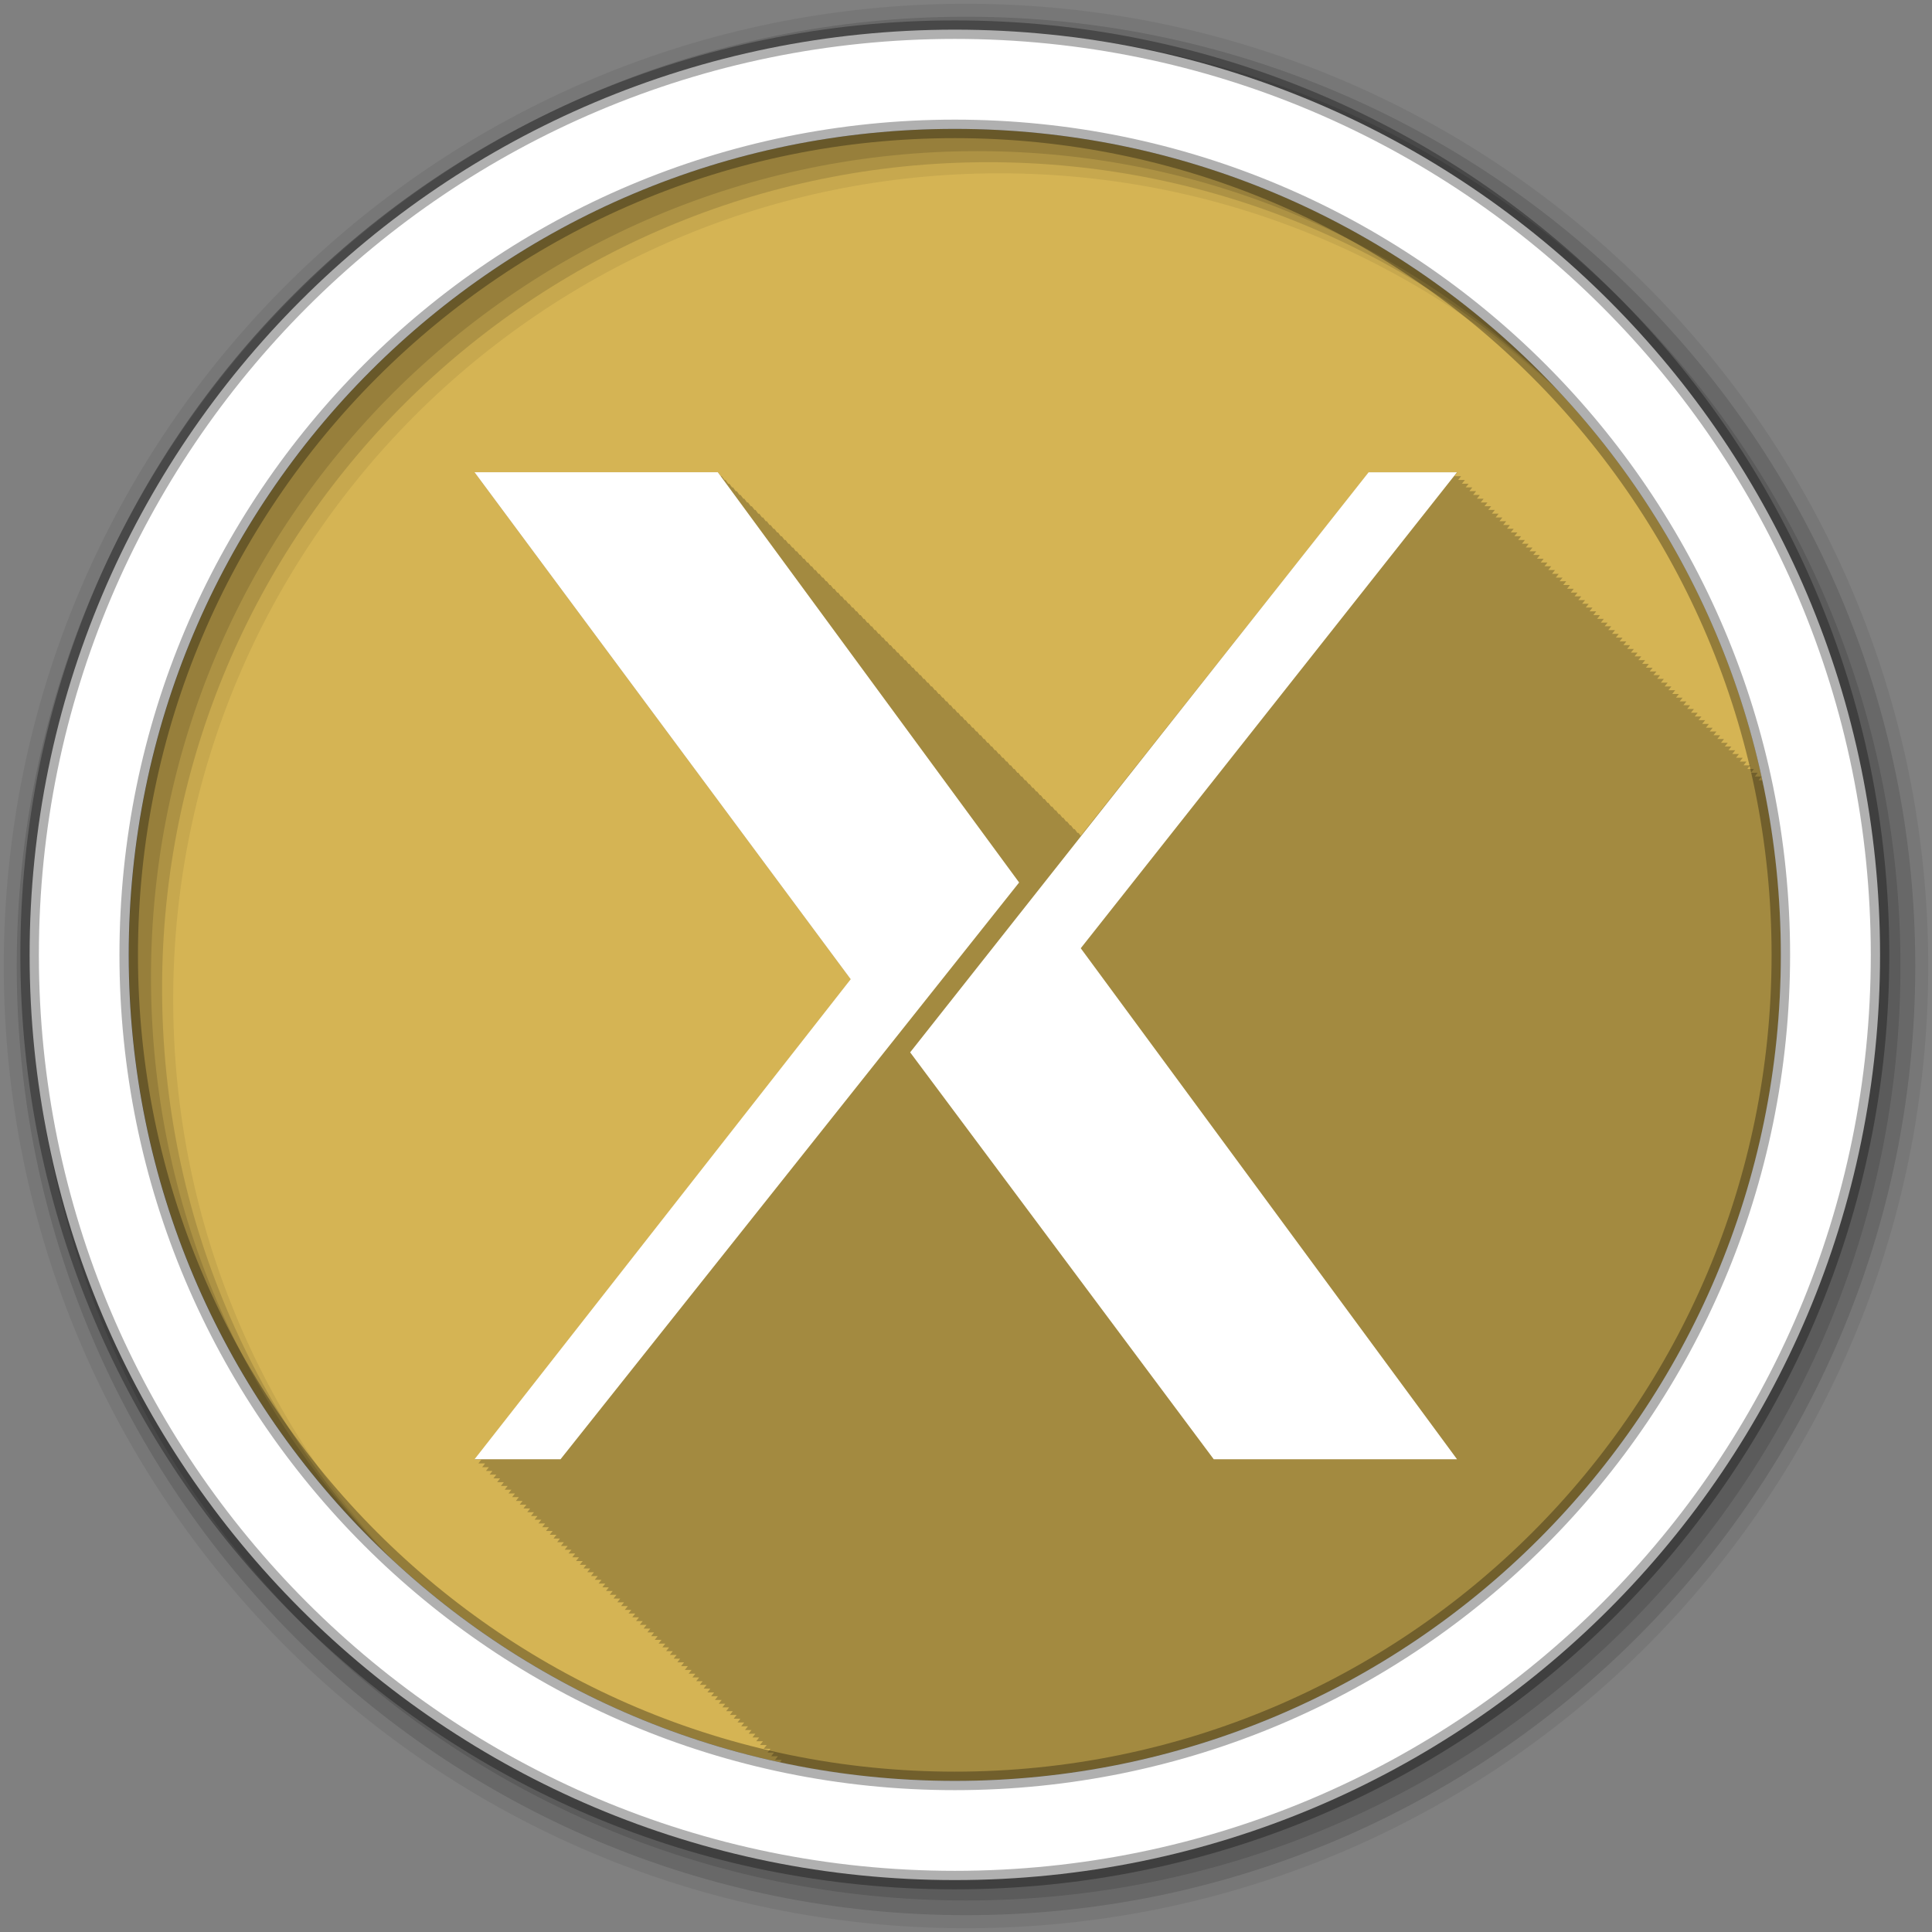 <?xml version="1.0" encoding="UTF-8" standalone="no"?>
<svg xmlns="http://www.w3.org/2000/svg" height="512" viewBox="0 0 512 512" width="512" version="1.1">
 <rect x="0" y="0" width="512" height="512" fill="#808080" stroke="none"/>
 <g id="g4" transform="translate(0,-540.36)">
  <path id="path6" d="m471.95 793.41c0 120.9-98.01 218.9-218.9 218.9-120.9 0-218.9-98.01-218.9-218.9 0-120.9 98.01-218.9 218.9-218.9 120.9 0 218.9 98.01 218.9 218.9" fill-rule="evenodd" fill="#d5b454"/>
  <path id="path8" d="m125.78 125.19 99.72 134.38-99.72 127.25h1.781c-0.012 0.016-0.781 1-0.781 1h1.781c-0.012 0.016-0.781 1-0.781 1h1.781c-0.012 0.016-0.781 1-0.781 1h1.719c-0.011 0.014-0.75 0.969-0.75 0.969h1.781c-0.012 0.016-0.781 1-0.781 1h1.781c-0.012 0.016-0.781 1-0.781 1h1.781c-0.012 0.016-0.781 1-0.781 1h1.781c-0.012 0.016-0.781 1-0.781 1h1.781c-0.012 0.016-0.781 1-0.781 1h1.719c-0.011 0.014-0.75 0.969-0.75 0.969h1.781c-0.012 0.016-0.781 1-0.781 1h1.781l-0.781 1h1.781c-0.012 0.016-0.781 1-0.781 1h1.781c-0.012 0.016-0.781 1-0.781 1h1.781l-0.781 1h1.719c-0.011 0.014-0.75 0.969-0.75 0.969h1.781c-0.012 0.016-0.781 1-0.781 1h1.781l-0.781 1h1.781c-0.012 0.016-0.781 1-0.781 1h1.781c-0.012 0.016-0.781 1-0.781 1h1.781l-0.781 1h1.719c-0.011 0.014-0.75 0.969-0.75 0.969h1.781c-0.012 0.016-0.781 1-0.781 1h1.781l-0.781 1h1.781c-0.012 0.016-0.781 1-0.781 1h1.781c-0.012 0.016-0.781 1-0.781 1h1.781l-0.781 1h1.781c-0.012 0.016-0.781 1-0.781 1h1.719c-0.011 0.014-0.75 0.969-0.75 0.969h1.781l-0.781 1h1.781c-0.012 0.016-0.781 1-0.781 1h1.781c-0.012 0.016-0.781 1-0.781 1h1.781l-0.781 1h1.781c-0.012 0.016-0.781 1-0.781 1h1.719c-0.011 0.014-0.75 0.969-0.75 0.969h1.781l-0.781 1h1.781l-0.781 1h1.781c-0.012 0.016-0.781 1-0.781 1h1.781l-0.781 1h1.781l-0.781 1h1.719c-0.011 0.014-0.75 0.969-0.75 0.969h1.781l-0.781 1h1.781l-0.781 1h1.781c-0.012 0.016-0.781 1-0.781 1h1.781l-0.781 1h1.781l-0.781 1h1.781c-0.012 0.016-0.781 1-0.781 1h1.719l-0.75 0.969h1.781l-0.781 1h1.781c-0.012 0.016-0.781 1-0.781 1h1.781l-0.781 1h1.781l-0.781 1h1.781c-0.012 0.016-0.781 1-0.781 1h1.719l-0.75 0.969h1.781l-0.781 1h1.781c-0.012 0.016-0.781 1-0.781 1h1.781l-0.781 1h1.781l-0.781 1h1.781c-0.012 0.016-0.781 1-0.781 1h1.719c-0.011 0.014-0.75 0.969-0.75 0.969h1.781l-0.781 1h1.781c-0.012 0.016-0.781 1-0.781 1h1.781c-0.012 0.016-0.781 1-0.781 1h1.781l-0.781 1h1.781c-0.012 0.016-0.781 1-0.781 1h1.719c-0.011 0.014-0.75 0.969-0.75 0.969h1.781l-0.781 1h1.781c-0.012 0.016-0.781 1-0.781 1h1.781l-0.781 1h1.781l-0.781 1h1.781c-0.012 0.016-0.781 1-0.781 1h1.781c-0.012 0.016-0.781 1-0.781 1h1.719l-0.75 0.969h1.781c-0.012 0.016-0.781 1-0.781 1h1.781c-0.012 0.016-0.781 1-0.781 1h1.781l-0.781 1h1.781c-0.012 0.016-0.781 1-0.781 1h1.781c-0.012 0.016-0.781 1-0.781 1h1.719l-0.75 0.969h1.781c-0.012 0.016-0.781 1-0.781 1h1.781c-0.007 0.009-0.247 0.31-0.469 0.594 14.945 3.223 30.435 4.969 46.34 4.969 120.9 0 218.91-98.01 218.91-218.91 0-15.523-1.615-30.672-4.688-45.28h-0.219l0.156-0.219c-0.055-0.26-0.1-0.521-0.156-0.781h-1l0.781-1h-1.781l0.781-1h-1.781l0.781-1h-1.75l0.781-0.969h-1.781l0.781-1h-1.781l0.781-1h-1.781l0.781-1h-1.781l0.781-1h-1.781l0.781-1h-1.75l0.781-0.969h-1.781l0.781-1h-1.781l0.781-1h-1.781l0.781-1h-1.781l0.781-1h-1.781l0.781-1h-1.781l0.781-1h-1.75l0.781-0.969h-1.781l0.781-1h-1.781l0.781-1h-1.781l0.781-1h-1.781l0.781-1h-1.781l0.781-1h-1.75l0.781-0.969h-1.781l0.781-1h-1.781l0.781-1h-1.781l0.781-1h-1.781l0.781-1h-1.781l0.781-1h-1.75l0.781-0.969h-1.781l0.781-1h-1.781l0.781-1h-1.781l0.781-1h-1.781l0.781-1h-1.781l0.781-1h-1.75l0.781-0.969h-1.781l0.781-1h-1.781l0.781-1h-1.781l0.781-1h-1.781l0.781-1h-1.781l0.781-1h-1.781l0.781-1h-1.75l0.781-0.969h-1.781l0.781-1h-1.781l0.781-1h-1.781l0.781-1h-1.781l0.781-1h-1.781l0.781-1h-1.75l0.781-0.969h-1.781l0.781-1h-1.781l0.781-1h-1.781l0.781-1h-1.781l0.781-1h-1.781l0.781-1h-1.75l0.781-0.969h-1.781l0.781-1h-1.781l0.781-1h-1.781l0.781-1h-1.781l0.781-1h-1.781l0.781-1h-1.781l0.781-1h-1.75l0.781-0.969h-1.781l0.781-1h-1.781l0.781-1h-1.781l0.781-1h-1.781l0.781-1h-1.781l0.781-1h-1.75l0.781-0.969h-1.781l0.781-1h-1.781l0.781-1h-1.781l0.781-1h-1.781l0.781-1h-1.781l0.781-1h-1.75l0.781-0.969h-1.781l0.781-1h-1.781l0.781-1h-1.781l0.781-1h-1.781l0.781-1h-1.781l0.781-1h-1.75l0.781-0.969h-1.781l0.781-1h-1.781l0.781-1h-1.781l0.781-1h-23.438l-76.37 96.31-0.594-0.781h-0.281c-0.013-0.018-0.719-1-0.719-1h-0.281c-0.013-0.018-0.719-1-0.719-1h-0.25c-0.014-0.018-0.75-1-0.75-1h-0.281l-0.719-1h-0.25c-0.013-0.017-0.719-0.969-0.719-0.969h-0.281c-0.013-0.018-0.719-1-0.719-1h-0.25c-0.014-0.018-0.75-1-0.75-1h-0.281l-0.719-1h-0.25c-0.014-0.018-0.75-1-0.75-1h-0.281c-0.013-0.018-0.719-1-0.719-1h-0.25c-0.014-0.018-0.75-1-0.75-1h-0.25l-0.719-0.969h-0.281c-0.013-0.018-0.719-1-0.719-1h-0.25c-0.014-0.018-0.75-1-0.75-1h-0.281c-0.013-0.018-0.719-1-0.719-1h-0.281l-0.719-1h-0.281c-0.013-0.018-0.719-1-0.719-1h-0.25c-0.013-0.017-0.719-0.969-0.719-0.969h-0.281l-0.719-1h-0.25l-0.75-1h-0.281c-0.013-0.018-0.719-1-0.719-1h-0.25c-0.014-0.018-0.75-1-0.75-1h-0.281c-0.013-0.018-0.719-1-0.719-1h-0.25c-0.013-0.017-0.719-0.969-0.719-0.969h-0.281l-0.719-1h-0.25l-0.75-1h-0.281c-0.013-0.018-0.719-1-0.719-1h-0.25l-0.75-1h-0.281l-0.719-1h-0.281l-0.719-1h-0.25l-0.719-0.969h-0.281l-0.719-1h-0.25l-0.75-1h-0.281l-0.719-1h-0.281l-0.719-1h-0.281l-0.719-1h-0.25l-0.71-0.96h-0.281l-0.719-1h-0.25l-0.75-1h-0.281l-0.719-1h-0.25l-0.75-1h-0.281l-0.719-1h-0.25l-0.719-0.969h-0.281l-0.719-1h-0.281l-0.719-1h-0.281l-0.719-1h-0.281l-0.719-1h-0.281l-0.719-1h-0.25l-0.719-0.969h-0.25l-0.75-1h-0.281l-0.719-1h-0.281l-0.719-1h-0.25l-0.75-1h-0.281l-0.719-1h-0.281l-0.719-1h-0.25l-0.719-0.969h-0.281l-0.719-1h-0.25l-0.75-1h-0.281l-0.719-1h-0.25l-0.75-1h-0.281l-0.719-1h-0.25l-0.719-0.969h-0.281l-0.719-1h-0.281l-0.719-1h-0.281l-0.719-1h-0.281l-0.719-1h-0.281l-0.719-1h-0.25l-0.719-0.969h-0.25l-0.75-1h-0.281l-0.719-1h-0.281l-0.719-1h-0.25l-0.75-1h-0.281l-0.719-1h-0.281l-0.719-1h-0.25l-0.719-0.969h-0.281l-0.719-1h-0.25l-0.75-1h-0.281l-0.719-1h-0.281l-0.719-1h-0.281l-0.719-1h-0.25l-0.719-0.969h-0.25l-0.75-1h-0.281l-0.719-1h-0.281c-0.013-0.018-0.719-1-0.719-1h-0.281l-0.719-1h-0.281l-0.719-1h-0.25l-0.719-0.969h-0.281l-0.719-1h-0.281l-0.719-1h-0.25l-0.75-1h-0.281l-0.719-1h-0.281c-0.013-0.018-0.719-1-0.719-1h-0.25l-0.719-0.969h-0.281l-0.719-1h-0.281l-0.719-1h-0.281l-0.719-1h-64.5" fill-opacity="0.235" transform="translate(0,540.36)"/>
  <g id="g10" fill-rule="evenodd">
   <path id="path12" fill-opacity="0.067" d="m256 541.36c-140.83 0-255 114.17-255 255s114.17 255 255 255 255-114.17 255-255-114.17-255-255-255m8.827 44.931c120.9 0 218.9 98 218.9 218.9s-98 218.9-218.9 218.9-218.93-98-218.93-218.9 98.03-218.9 218.93-218.9"/>
   <g id="g14" fill-opacity="0.129">
    <path id="path16" d="m256 544.79c-138.94 0-251.57 112.63-251.57 251.57s112.63 251.54 251.57 251.54 251.57-112.6 251.57-251.54-112.63-251.57-251.57-251.57m5.885 38.556c120.9 0 218.9 98 218.9 218.9s-98 218.9-218.9 218.9-218.93-98-218.93-218.9 98.03-218.9 218.93-218.9"/>
    <path id="path18" d="m256 548.72c-136.77 0-247.64 110.87-247.64 247.64s110.87 247.64 247.64 247.64 247.64-110.87 247.64-247.64-110.87-247.64-247.64-247.64m2.942 31.691c120.9 0 218.9 98 218.9 218.9s-98 218.9-218.9 218.9-218.93-98-218.93-218.9 98.03-218.9 218.93-218.9"/>
   </g>
   <path id="path20" d="m253.04 548.22c-135.42 0-245.19 109.78-245.19 245.19 0 135.42 109.78 245.19 245.19 245.19 135.42 0 245.19-109.78 245.19-245.19 0-135.42-109.78-245.19-245.19-245.19zm0 26.297c120.9 0 218.9 98 218.9 218.9s-98 218.9-218.9 218.9-218.93-98-218.93-218.9 98.03-218.9 218.93-218.9z" stroke-opacity="0.31" stroke="#000" stroke-width="4.904" fill="#fff"/>
  </g>
  <path id="path68" d="m296.79 612.63l104.06-132.79-104.06-140.25h67.3l83.35 113.49-126.86 159.55h-23.786m120.5-112.56 126.83-160.47h24.455l-104.09 131.67 104.09 141.36h-67.3l-83.98-112.56" fill="#fff" transform="matrix(.958 0 0 .958 -158.57 340.18)"/>
 </g>
</svg>
